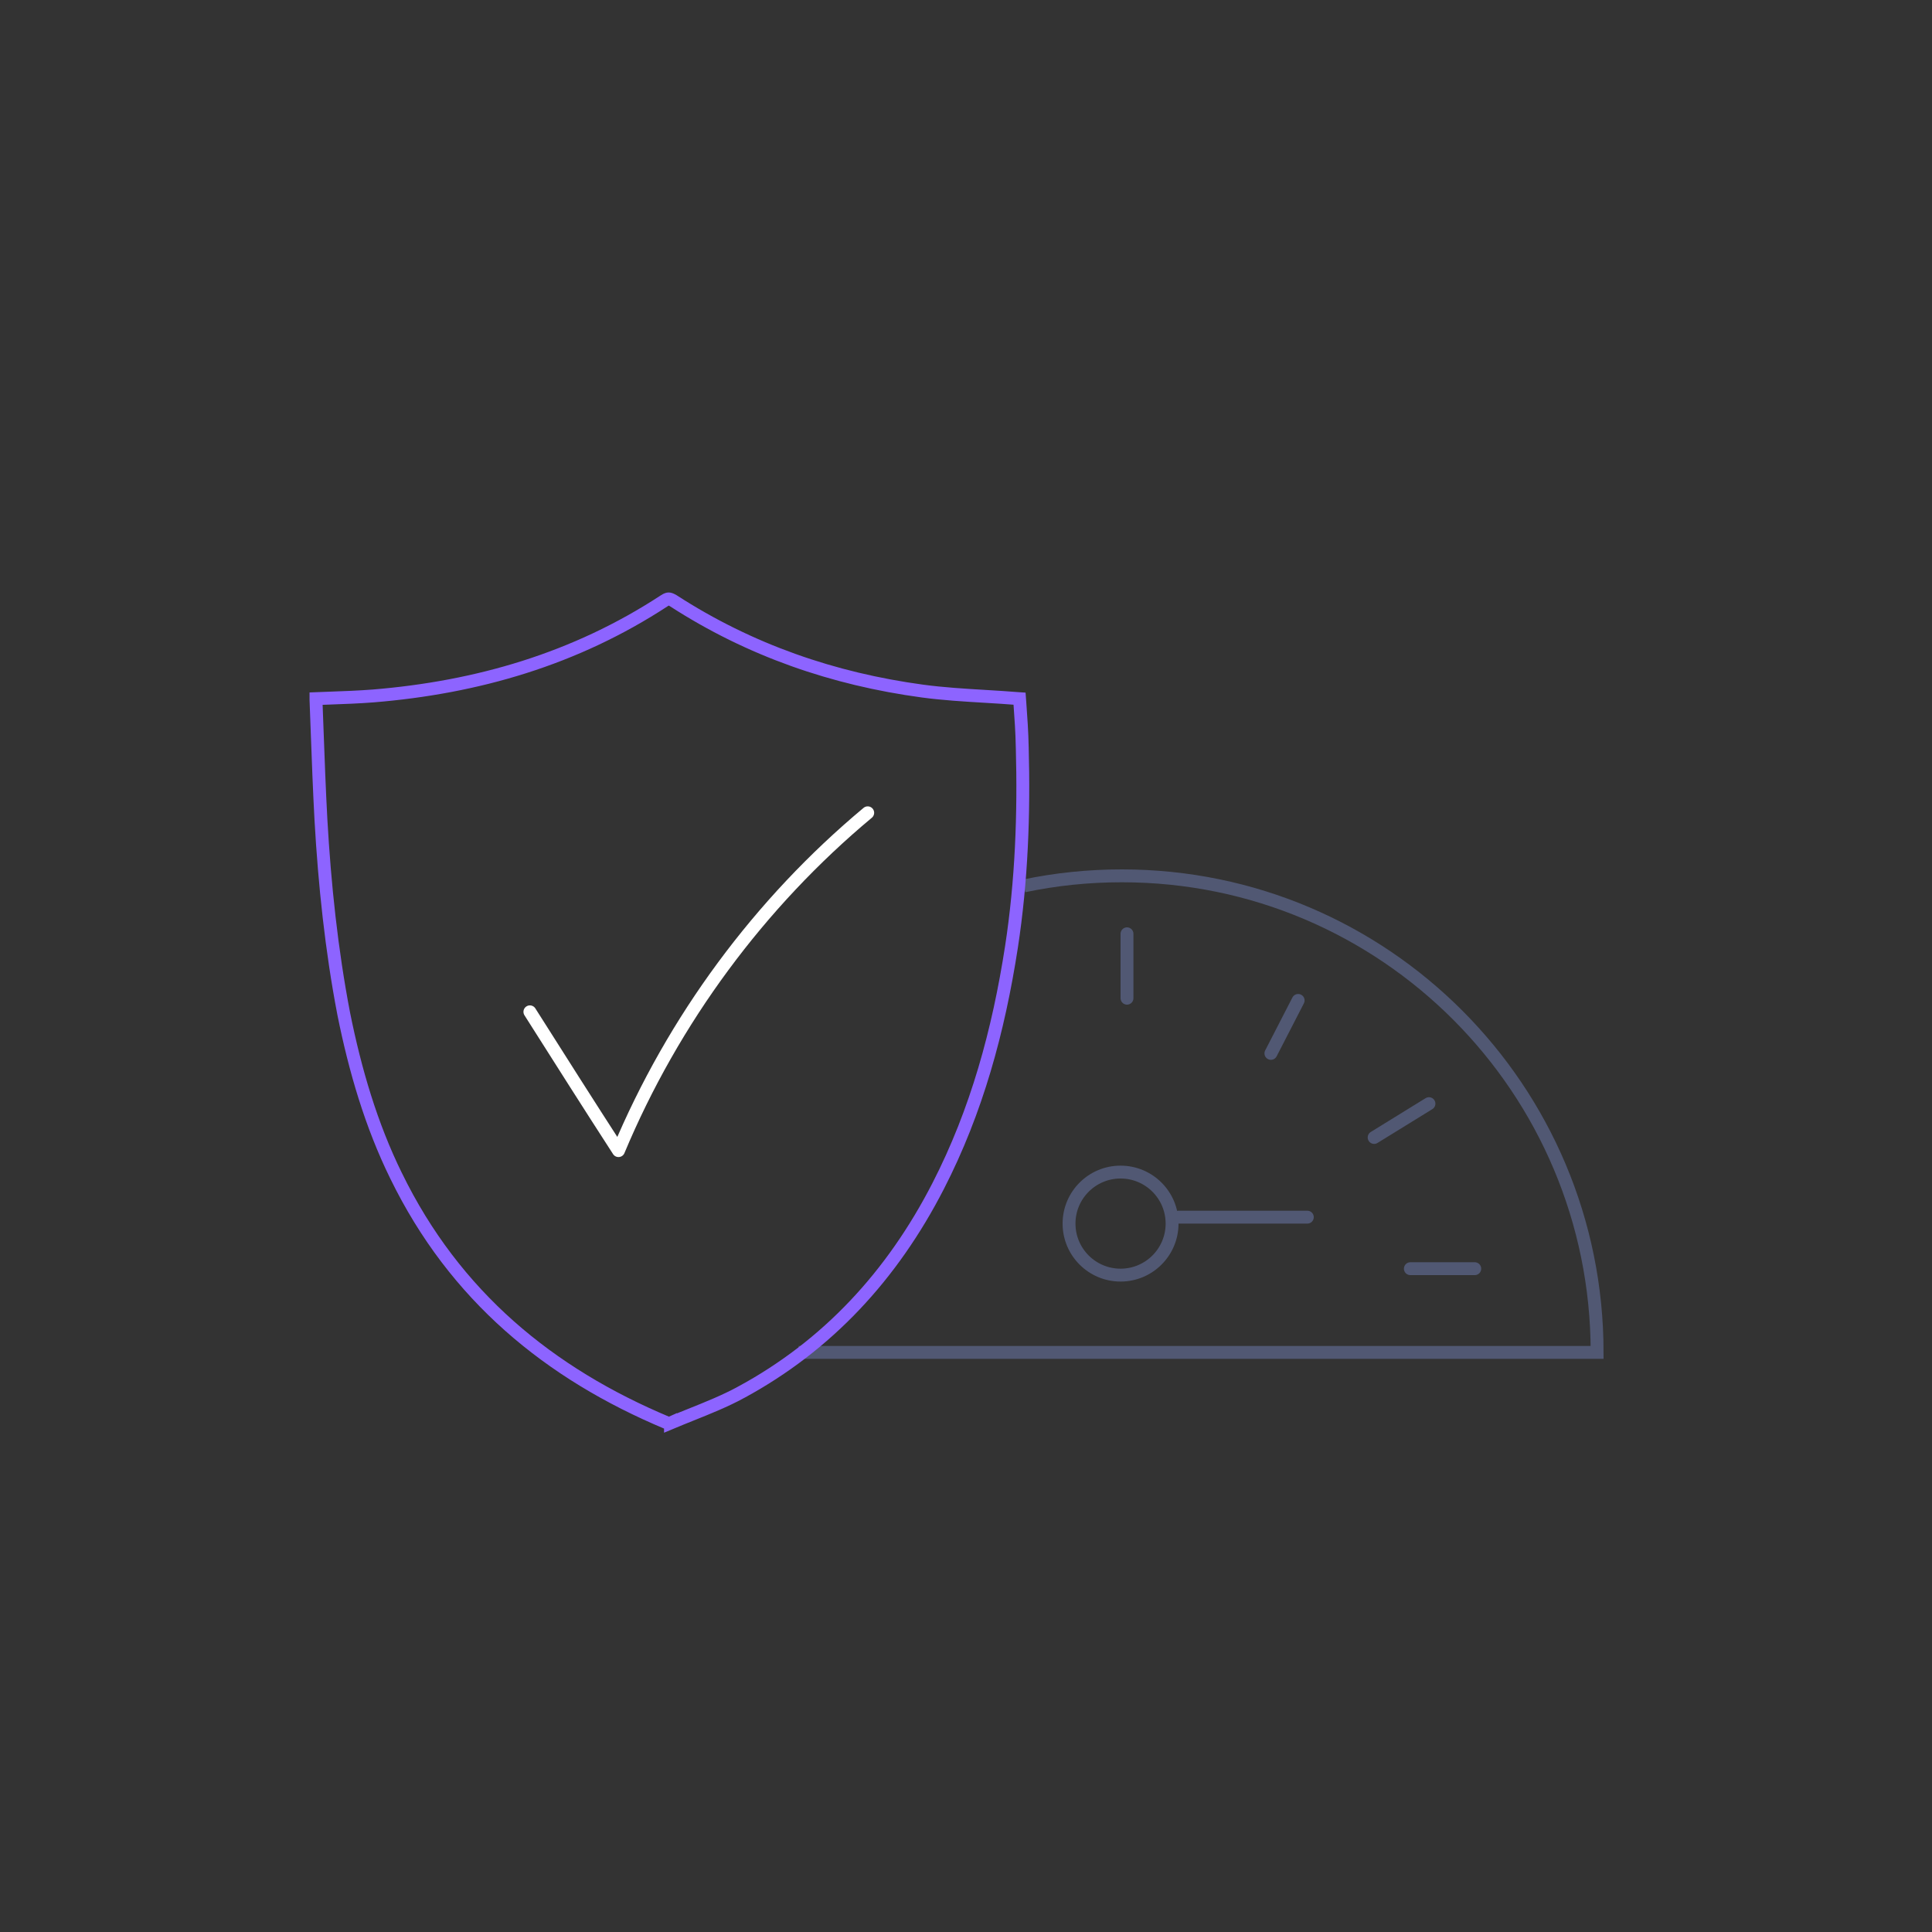 <svg width="150" height="150" viewBox="0 0 150 150" fill="none" xmlns="http://www.w3.org/2000/svg">
<rect x="0" y="0" width="150" height="150" fill="#333333" stroke="none"/>
<path d="M79.499 68.782C81.956 68.266 84.503 67.997 87.114 68C107.491 68 124 84.56 124 105H87.114H62" stroke="#515873"/>
<line x1="87.5" y1="72.5" x2="87.5" y2="77.5" stroke="#515873" stroke-linecap="round" stroke-linejoin="round"/>
<line x1="114.5" y1="98.5" x2="109.5" y2="98.5" stroke="#515873" stroke-linecap="round" stroke-linejoin="round"/>
<line x1="110.944" y1="85.688" x2="106.688" y2="88.312" stroke="#515873" stroke-linecap="round" stroke-linejoin="round"/>
<line x1="100.788" y1="77.673" x2="98.673" y2="81.784" stroke="#515873" stroke-linecap="round" stroke-linejoin="round"/>
<circle cx="87" cy="95" r="4" stroke="#515873"/>
<line x1="91.5" y1="94.5" x2="101.5" y2="94.5" stroke="#515873" stroke-linecap="round" stroke-linejoin="round"/>
<path d="M28.951 54.035L28.953 54.035C37.023 53.377 44.654 51.176 51.587 46.635L51.588 46.634C51.769 46.515 51.862 46.499 51.918 46.5C51.98 46.501 52.08 46.525 52.274 46.641C58.228 50.492 64.715 52.72 71.627 53.656L71.628 53.656C73.215 53.869 74.842 53.967 76.447 54.063C77.31 54.115 78.167 54.166 79.008 54.235L79.029 54.237H79.049C79.085 54.237 79.118 54.238 79.158 54.241C79.168 54.372 79.177 54.503 79.186 54.634C79.267 55.761 79.347 56.875 79.366 58.007L79.367 58.012C79.51 63.206 79.318 68.388 78.531 73.515C77.527 80.022 75.833 86.259 72.836 92.089L72.836 92.089C69.272 99.029 64.244 104.465 57.54 108.097L57.54 108.098C56.292 108.775 54.97 109.305 53.619 109.846C53.102 110.054 52.58 110.263 52.057 110.483L52.057 110.482L52.046 110.487C52.045 110.488 52.036 110.491 52.019 110.494C51.999 110.498 51.975 110.5 51.947 110.5C51.89 110.5 51.841 110.49 51.811 110.479C42.628 106.632 35.307 100.617 30.756 91.296L30.755 91.295C28.81 87.335 27.571 83.094 26.687 78.709C25.731 73.724 25.204 68.684 24.917 63.636C24.791 61.31 24.706 58.985 24.62 56.655C24.592 55.88 24.563 55.105 24.533 54.329V54.328V54.327V54.326V54.325V54.323V54.322V54.321V54.32V54.319V54.317V54.316V54.315V54.314V54.313V54.312V54.31V54.309V54.308V54.307V54.306V54.304V54.303V54.302V54.301V54.3V54.299V54.297V54.296V54.295V54.294V54.293V54.292V54.29V54.289V54.288V54.287V54.286V54.285V54.283V54.282V54.281V54.28V54.279V54.278V54.276V54.275V54.274V54.273V54.272V54.27V54.269V54.268V54.267V54.266V54.265V54.263V54.262V54.261V54.26V54.259V54.258V54.256V54.255V54.254V54.253V54.252V54.251V54.249V54.248V54.247V54.246V54.245V54.243V54.242V54.241V54.241C24.904 54.226 25.274 54.213 25.644 54.2C26.751 54.16 27.855 54.12 28.951 54.035Z" stroke="#8D64FF"/>
<path d="M41.141 78.558C43.424 82.159 45.707 85.761 48.019 89.334C52.271 79.168 58.978 70.105 67.369 63.105" stroke="white" stroke-miterlimit="10" stroke-linecap="round" stroke-linejoin="round"/>
</svg>
